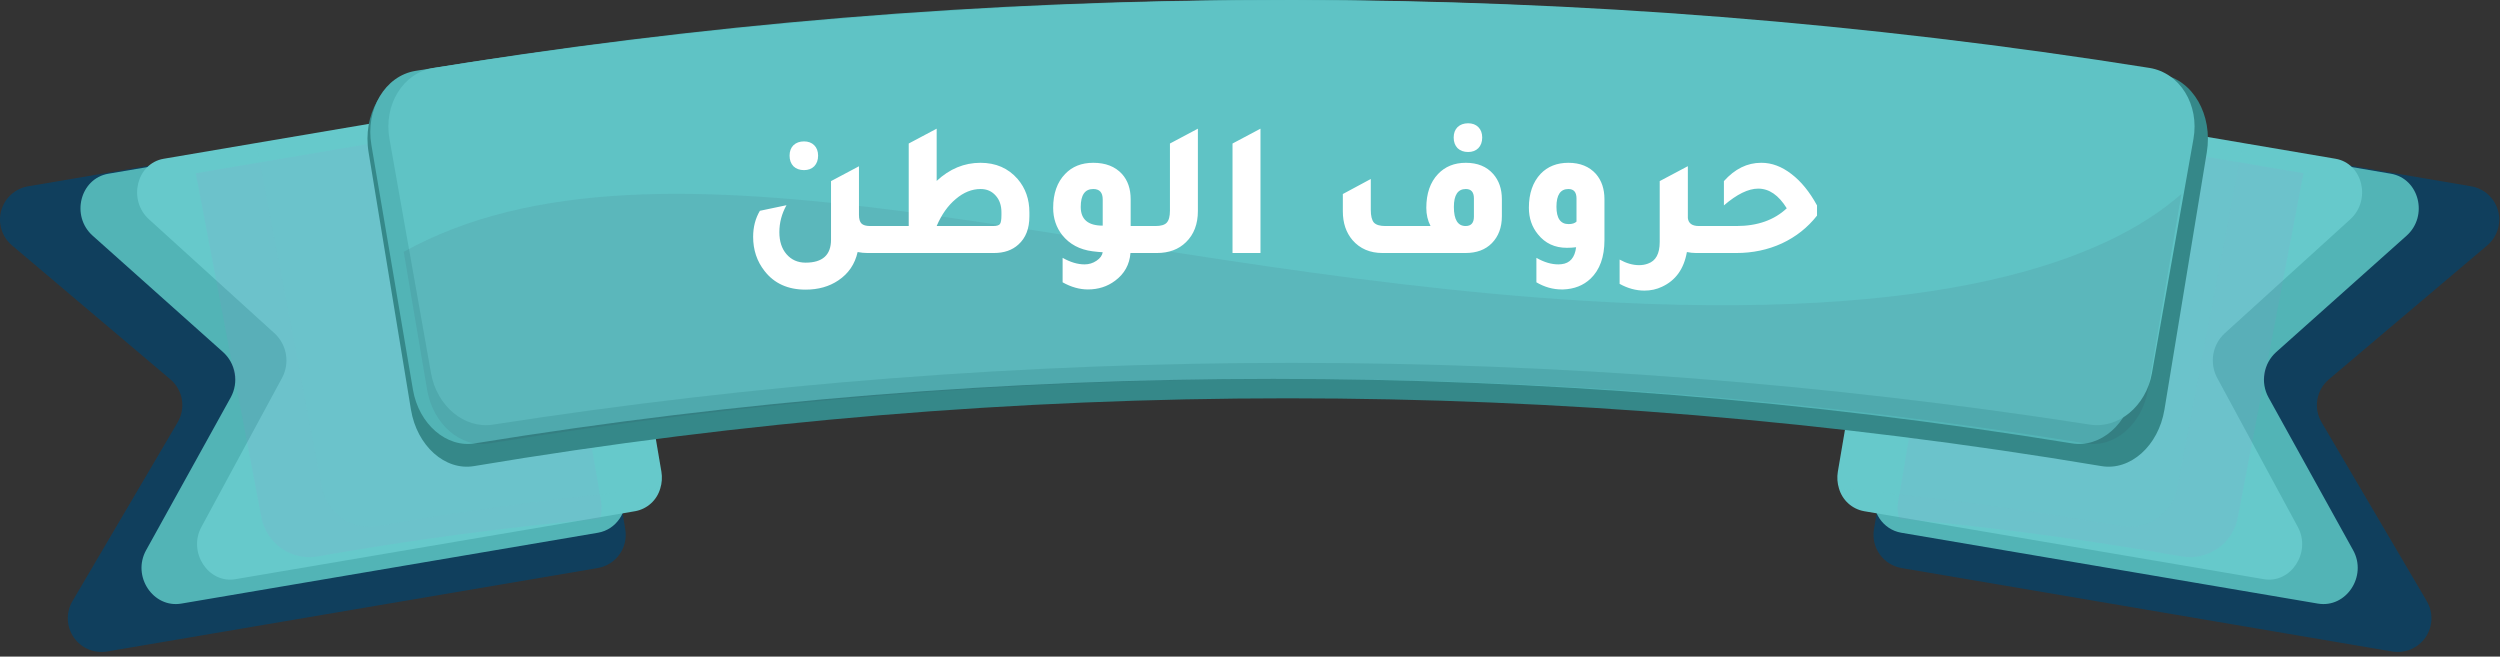 <svg width="415" height="109" viewBox="0 0 415 109" fill="none" xmlns="http://www.w3.org/2000/svg">
<rect x="0" y="0" width="415" height="109" fill="#333333" stroke="none"/>
<path d="M99.231 94.294L17.789 108.145C16.738 108.325 15.657 108.2 14.675 107.786C13.692 107.371 12.848 106.684 12.243 105.806C11.637 104.928 11.296 103.895 11.258 102.83C11.22 101.764 11.488 100.709 12.029 99.79L29.497 70.09C30.166 68.952 30.412 67.615 30.19 66.314C29.969 65.012 29.295 63.831 28.288 62.979L1.983 40.726C1.168 40.036 0.567 39.128 0.251 38.109C-0.065 37.09 -0.083 36.001 0.198 34.972C0.48 33.942 1.05 33.015 1.84 32.298C2.631 31.581 3.61 31.105 4.663 30.926L86.083 17.079C86.807 16.956 87.549 16.977 88.266 17.14C88.982 17.303 89.66 17.607 90.259 18.032C90.859 18.457 91.368 18.997 91.759 19.619C92.15 20.241 92.415 20.935 92.537 21.66L103.794 87.84C104.043 89.3 103.703 90.801 102.848 92.011C101.992 93.221 100.691 94.042 99.231 94.294Z" fill="#103F5D"/>
<path d="M99.268 88.433L30.102 100.196C25.415 100.993 21.87 95.642 24.252 91.339L38.312 65.954C38.971 64.741 39.204 63.342 38.972 61.981C38.74 60.62 38.057 59.377 37.033 58.451L15.39 39.133C11.721 35.861 13.289 29.641 17.98 28.84L87.117 17.076C90.163 16.556 93.082 18.747 93.627 21.959L103.78 81.671C104.342 84.888 102.314 87.913 99.268 88.433Z" fill="#52B4B6"/>
<path d="M109.596 81.109C109.322 82.056 108.79 82.908 108.059 83.569C107.329 84.231 106.428 84.675 105.459 84.854L39.07 96.145C34.575 96.916 31.159 91.667 33.438 87.47L46.842 62.695C47.47 61.505 47.689 60.141 47.464 58.813C47.239 57.486 46.583 56.271 45.598 55.354L24.721 36.398C21.197 33.194 22.676 27.115 27.183 26.352L42.479 23.749L93.589 15.07C96.512 14.58 99.32 16.719 99.852 19.867L109.788 78.28C109.949 79.225 109.883 80.195 109.596 81.109V81.109Z" fill="#66C9CB"/>
<g opacity="0.25">
<path opacity="0.25" d="M99.596 86.109C83.917 87.529 68.295 89.617 52.73 92.372C50.64 92.734 48.492 92.262 46.747 91.056C45.002 89.851 43.8 88.008 43.399 85.926C39.76 66.867 36.126 47.808 32.496 28.749L83.589 20.07C86.512 19.58 89.32 21.719 89.852 24.867L99.788 83.28C99.949 84.225 99.883 85.195 99.596 86.109V86.109Z" fill="#C563D4"/>
</g>
<g opacity="0.25">
<path opacity="0.25" d="M109.596 81.109C93.911 82.529 78.289 84.617 62.729 87.372C60.64 87.734 58.491 87.262 56.746 86.056C55.002 84.851 53.799 83.008 53.399 80.926C49.76 61.867 46.124 42.808 42.492 23.749L93.585 15.07C96.512 14.58 99.319 16.719 99.848 19.867L109.788 78.28C109.949 79.225 109.883 80.195 109.596 81.109V81.109Z" fill="#66C9CB"/>
</g>
<path d="M315.643 94.294L397.084 108.145C398.136 108.325 399.216 108.2 400.199 107.786C401.182 107.371 402.026 106.684 402.631 105.806C403.236 104.928 403.578 103.895 403.616 102.83C403.654 101.764 403.386 100.709 402.845 99.79L385.376 70.09C384.707 68.952 384.462 67.615 384.683 66.314C384.905 65.012 385.579 63.831 386.586 62.979L412.891 40.726C413.706 40.036 414.306 39.128 414.622 38.109C414.939 37.09 414.957 36.001 414.675 34.972C414.394 33.942 413.824 33.015 413.033 32.298C412.242 31.581 411.263 31.105 410.211 30.926L328.791 17.079C328.067 16.956 327.325 16.977 326.608 17.14C325.892 17.303 325.214 17.607 324.615 18.032C324.015 18.457 323.505 18.997 323.115 19.619C322.724 20.241 322.459 20.935 322.336 21.66L311.08 87.84C310.83 89.3 311.171 90.801 312.026 92.011C312.882 93.221 314.183 94.042 315.643 94.294Z" fill="#103F5D"/>
<path d="M315.606 88.433L384.772 100.196C389.459 100.993 393.004 95.642 390.622 91.339L376.562 65.954C375.902 64.741 375.67 63.342 375.902 61.981C376.134 60.62 376.816 59.377 377.84 58.451L399.484 39.133C403.152 35.861 401.585 29.641 396.894 28.84L327.757 17.076C324.711 16.556 321.792 18.747 321.247 21.959L311.094 81.671C310.531 84.888 312.559 87.913 315.606 88.433Z" fill="#52B4B6"/>
<path d="M305.278 81.109C305.552 82.056 306.084 82.908 306.814 83.569C307.545 84.231 308.445 84.675 309.415 84.854L375.803 96.145C380.298 96.916 383.715 91.667 381.436 87.47L368.032 62.695C367.404 61.505 367.185 60.141 367.41 58.813C367.635 57.486 368.291 56.271 369.276 55.354L390.153 36.398C393.677 33.194 392.198 27.115 387.69 26.352L372.395 23.749L321.285 15.07C318.362 14.58 315.554 16.719 315.022 19.867L305.086 78.28C304.925 79.225 304.991 80.195 305.278 81.109V81.109Z" fill="#66C9CB"/>
<g opacity="0.25">
<path opacity="0.25" d="M315.278 86.109C330.957 87.529 346.579 89.617 362.144 92.372C364.234 92.734 366.382 92.262 368.127 91.056C369.872 89.851 371.074 88.008 371.475 85.926C375.114 66.867 378.748 47.808 382.378 28.749L331.285 20.07C328.362 19.58 325.554 21.719 325.022 24.867L315.086 83.28C314.925 84.225 314.991 85.195 315.278 86.109V86.109Z" fill="#C563D4"/>
</g>
<g opacity="0.25">
<path opacity="0.25" d="M305.278 81.109C320.963 82.529 336.585 84.617 352.144 87.372C354.234 87.734 356.382 87.262 358.127 86.056C359.872 84.851 361.074 83.008 361.475 80.926C365.114 61.867 368.749 42.808 372.382 23.749L321.289 15.07C318.362 14.58 315.554 16.719 315.026 19.867L305.086 78.28C304.925 79.225 304.991 80.195 305.278 81.109V81.109Z" fill="#66C9CB"/>
</g>
<path d="M348.846 77.374C259.412 62.368 168.103 62.368 78.669 77.374C73.888 78.175 69.215 74.02 68.218 68C65.894 53.906 63.551 39.673 61.188 25.3C60.157 19.084 63.48 13.256 68.631 12.37C164.679 -4.123 262.836 -4.123 358.884 12.37C364.031 13.256 367.359 19.084 366.327 25.3C363.959 39.676 361.615 53.909 359.297 68C358.301 74.02 353.627 78.175 348.846 77.374Z" fill="url(#paint0_linear_442_60)"/>
<path d="M361.134 24.065C360.673 26.777 360.215 29.484 359.757 32.186C357.9 43.11 356.054 53.946 354.219 64.694C353.239 70.416 348.654 74.365 343.959 73.603C256.152 59.326 166.616 59.326 78.809 73.603C74.123 74.365 69.529 70.416 68.55 64.694C67.257 57.102 65.962 49.467 64.664 41.789C63.664 35.909 62.66 30.001 61.652 24.065C60.642 18.151 63.901 12.608 68.954 11.769C163.259 -3.923 259.509 -3.923 353.814 11.769C358.88 12.608 362.143 18.151 361.134 24.065Z" fill="#52B4B6"/>
<path d="M346.959 70.492C259.103 56.819 169.661 56.819 81.805 70.492C77.118 71.22 72.529 67.437 71.549 61.97C69.277 49.129 66.978 36.157 64.651 23.054C63.642 17.392 66.905 12.079 71.958 11.274C166.314 -3.758 262.454 -3.758 356.809 11.274C361.862 12.079 365.126 17.392 364.116 23.054C361.793 36.157 359.493 49.129 357.218 61.97C356.238 67.437 351.654 71.203 346.959 70.492Z" fill="url(#paint1_linear_442_60)"/>
<g opacity="0.25">
<path opacity="0.25" d="M362.113 32.198C360.256 43.122 358.41 53.958 356.575 64.706C355.595 70.428 351.01 74.378 346.315 73.615C258.508 59.338 168.972 59.338 81.165 73.615C76.479 74.378 71.886 70.428 70.906 64.706C69.613 57.114 68.318 49.479 67.02 41.801C109.707 18.181 180.412 44.843 262.82 49.922C322.405 53.595 349.63 43.173 362.113 32.198Z" fill="#1F0424"/>
</g>
<path d="M133.469 28.24C132.744 28.24 132.157 28.027 131.709 27.6C131.283 27.152 131.069 26.565 131.069 25.84C131.069 25.115 131.283 24.539 131.709 24.112C132.157 23.685 132.744 23.472 133.469 23.472C134.173 23.472 134.739 23.685 135.165 24.112C135.592 24.539 135.805 25.115 135.805 25.84C135.805 26.565 135.592 27.152 135.165 27.6C134.739 28.027 134.173 28.24 133.469 28.24ZM144.445 37.52H147.581V42H143.997C143.485 42 142.941 41.947 142.365 41.84C141.917 43.845 140.851 45.413 139.165 46.544C137.651 47.568 135.837 48.08 133.725 48.08C130.781 48.08 128.509 47.045 126.909 44.976C125.651 43.376 125.021 41.488 125.021 39.312C125.021 37.691 125.395 36.251 126.141 34.992L130.557 34.064C129.768 35.472 129.373 36.965 129.373 38.544C129.373 40.059 129.768 41.275 130.557 42.192C131.368 43.131 132.424 43.6 133.725 43.6C136.541 43.6 137.949 42.331 137.949 39.792V30.064L142.589 27.6V35.664C142.589 36.347 142.728 36.827 143.005 37.104C143.283 37.381 143.763 37.52 144.445 37.52ZM155.487 30.032C157.641 28.027 160.063 27.024 162.751 27.024C165.311 27.024 167.369 27.92 168.927 29.712C170.228 31.227 170.879 33.072 170.879 35.248V35.92C170.879 37.947 170.271 39.504 169.055 40.592C168.031 41.531 166.676 42 164.991 42H145.855V37.52H150.847V23.824L155.487 21.36V30.032ZM166.239 35.248C166.239 34.096 165.919 33.168 165.279 32.464C164.639 31.739 163.807 31.376 162.783 31.376C161.332 31.376 159.956 31.931 158.655 33.04C157.353 34.128 156.297 35.621 155.487 37.52H164.831C165.428 37.52 165.812 37.413 165.983 37.2C166.153 36.987 166.239 36.485 166.239 35.696V35.248ZM191.466 42H187.658C187.509 43.92 186.656 45.456 185.098 46.608C183.818 47.568 182.314 48.048 180.586 48.048C179.2 48.048 177.802 47.653 176.394 46.864V42.8C177.674 43.525 178.89 43.888 180.042 43.888C180.768 43.888 181.429 43.685 182.026 43.28C182.624 42.875 182.965 42.405 183.05 41.872C182.581 41.851 182.016 41.797 181.354 41.712C179.221 41.435 177.546 40.539 176.33 39.024C175.328 37.744 174.826 36.24 174.826 34.512C174.826 32.123 175.488 30.245 176.81 28.88C177.984 27.643 179.541 27.024 181.482 27.024C183.53 27.024 185.12 27.643 186.25 28.88C187.21 29.947 187.69 31.344 187.69 33.072V37.52H191.466V42ZM183.05 33.104C183.05 31.952 182.528 31.376 181.482 31.376C180.096 31.376 179.402 32.368 179.402 34.352C179.402 36.421 180.618 37.456 183.05 37.456V33.104ZM189.73 42V37.52H191.81C192.706 37.52 193.324 37.339 193.666 36.976C194.028 36.592 194.21 35.931 194.21 34.992V23.824L198.85 21.36V35.024C198.85 37.2 198.188 38.928 196.866 40.208C195.65 41.403 194.039 42 192.034 42H189.73ZM204.599 42V23.824L209.239 21.36V42H204.599ZM243.711 25.232C242.986 25.232 242.399 25.019 241.951 24.592C241.525 24.144 241.311 23.557 241.311 22.832C241.311 22.107 241.525 21.531 241.951 21.104C242.399 20.677 242.986 20.464 243.711 20.464C244.415 20.464 244.981 20.677 245.407 21.104C245.834 21.531 246.047 22.107 246.047 22.832C246.047 23.557 245.834 24.144 245.407 24.592C244.981 25.019 244.415 25.232 243.711 25.232ZM229.503 42C227.413 42 225.749 41.285 224.511 39.856C223.445 38.597 222.911 37.008 222.911 35.088V32.208L227.551 29.712V34.832C227.551 35.835 227.722 36.539 228.063 36.944C228.426 37.328 229.055 37.52 229.951 37.52H237.471C237.002 36.624 236.767 35.621 236.767 34.512C236.767 32.123 237.418 30.245 238.719 28.88C239.893 27.643 241.429 27.024 243.327 27.024C245.269 27.024 246.783 27.643 247.871 28.88C248.831 29.968 249.311 31.365 249.311 33.072V35.888C249.311 37.744 248.757 39.237 247.647 40.368C246.581 41.456 245.119 42 243.263 42H229.503ZM244.671 32.944C244.671 31.899 244.223 31.376 243.327 31.376C242.005 31.376 241.343 32.368 241.343 34.352C241.343 36.464 241.994 37.52 243.295 37.52C244.213 37.52 244.671 36.997 244.671 35.952V32.944ZM261.635 41.04C261.166 41.104 260.654 41.136 260.099 41.136C258.094 41.136 256.494 40.389 255.299 38.896C254.296 37.68 253.795 36.208 253.795 34.48C253.795 32.112 254.446 30.235 255.747 28.848C256.92 27.632 258.456 27.024 260.355 27.024C262.296 27.024 263.822 27.643 264.931 28.88C265.87 29.968 266.339 31.365 266.339 33.072V39.856C266.339 42.651 265.571 44.784 264.035 46.256C262.84 47.387 261.326 47.984 259.491 48.048C259.406 48.048 259.32 48.048 259.235 48.048C257.784 48.048 256.387 47.653 255.043 46.864V42.8C256.302 43.525 257.518 43.888 258.691 43.888C258.883 43.888 259.054 43.877 259.203 43.856C260.611 43.707 261.422 42.768 261.635 41.04ZM261.699 36.784V32.944C261.699 31.899 261.251 31.376 260.355 31.376C259.032 31.376 258.371 32.357 258.371 34.32C258.371 36.24 259.043 37.2 260.387 37.2C260.984 37.2 261.422 37.061 261.699 36.784ZM282.008 37.52H285.144V42H281.56C281.069 42 280.557 41.947 280.024 41.84C279.533 44.635 278.157 46.555 275.896 47.6C275 48.027 274.029 48.24 272.984 48.24C271.576 48.24 270.2 47.867 268.856 47.12V43.088C269.965 43.707 271.043 44.016 272.088 44.016C272.621 44.016 273.112 43.931 273.56 43.76C274.861 43.312 275.512 42.117 275.512 40.176V30.064L280.152 27.6V27.632L280.184 27.6V36.208C280.291 37.083 280.899 37.52 282.008 37.52ZM283.417 42V37.52H288.249C291.727 37.52 294.511 36.539 296.601 34.576C295.257 32.4 293.679 31.312 291.865 31.312C290.223 31.312 288.324 32.24 286.169 34.096V30.064C287.983 28.037 290.041 27.024 292.345 27.024H292.409C294.116 27.024 295.769 27.643 297.369 28.88C298.969 30.096 300.388 31.835 301.625 34.096V35.792C300.068 37.776 298.127 39.312 295.801 40.4C293.476 41.467 290.948 42 288.217 42H283.417Z" fill="white"/>
<defs>
<linearGradient id="paint0_linear_442_60" x1="419417" y1="67573.7" x2="419417" y2="88145" gradientUnits="userSpaceOnUse">
<stop stop-color="#358889"/>
<stop offset="0.35" stop-color="#67FCFF"/>
<stop offset="0.75" stop-color="#62F9FC"/>
<stop offset="1" stop-color="#69FCFF"/>
</linearGradient>
<linearGradient id="paint1_linear_442_60" x1="411619" y1="80233.4" x2="411619" y2="61092.4" gradientUnits="userSpaceOnUse">
<stop offset="0.03" stop-color="#66C9CB"/>
<stop offset="0.22" stop-color="#54CBCD"/>
<stop offset="0.35" stop-color="#57C8CA"/>
<stop offset="0.63" stop-color="#57C8CA"/>
<stop offset="0.85" stop-color="#63D7D9"/>
<stop offset="1" stop-color="#5FC3C5"/>
</linearGradient>
</defs>
</svg>
